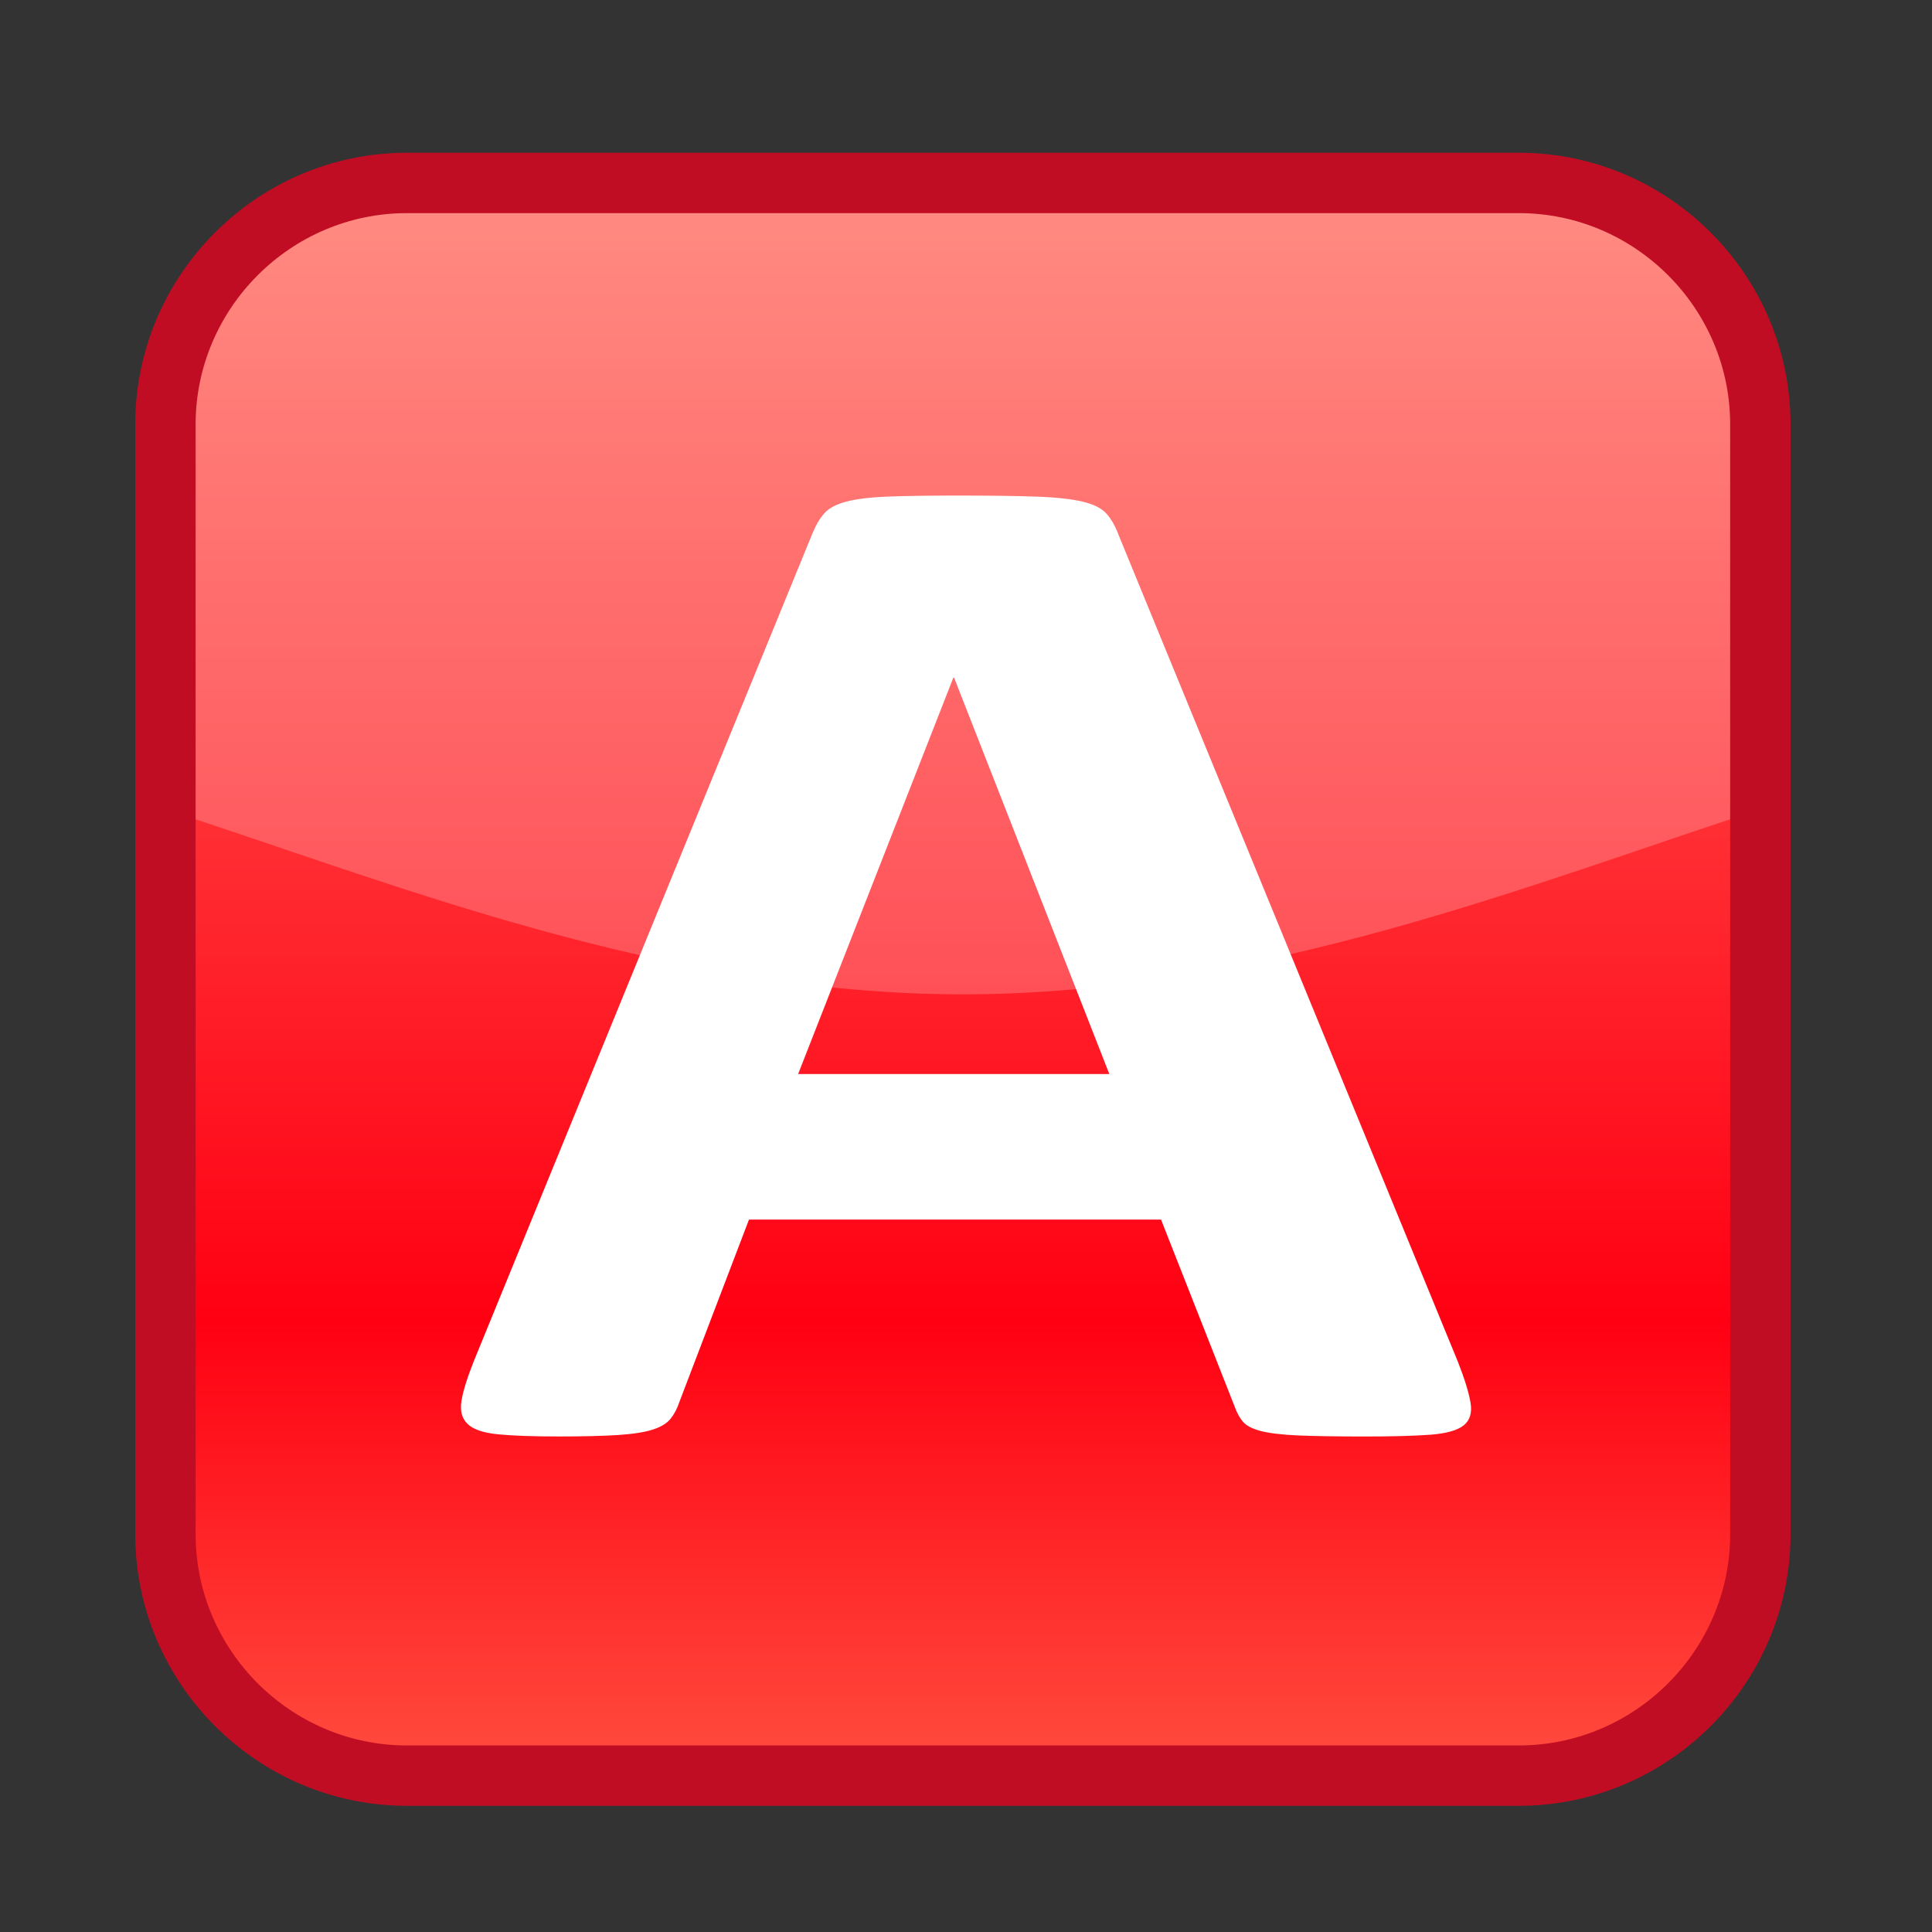 <?xml version="1.0" encoding="utf-8"?>
<!-- Generator: Adobe Illustrator 15.0.2, SVG Export Plug-In . SVG Version: 6.00 Build 0)  -->
<!DOCTYPE svg PUBLIC "-//W3C//DTD SVG 1.1//EN" "http://www.w3.org/Graphics/SVG/1.1/DTD/svg11.dtd">
<svg version="1.1" id="レイヤー_1" xmlns="http://www.w3.org/2000/svg" xmlns:xlink="http://www.w3.org/1999/xlink" x="0px"
	 y="0px" width="64px" height="64px" viewBox="0 0 64 64" enable-background="new 0 0 64 64" xml:space="preserve">
<rect x="0" y="0" width="64" height="64" fill="#333333" stroke="none"/>
<g>
	<g>
		
			<linearGradient id="SVGID_1_" gradientUnits="userSpaceOnUse" x1="305.897" y1="-304.06" x2="305.897" y2="-356.82" gradientTransform="matrix(1 0 0 -1 -274 -298)">
			<stop  offset="0" style="stop-color:#FF6B5F"/>
			<stop  offset="0.715" style="stop-color:#FF0012"/>
			<stop  offset="1" style="stop-color:#FF4D3F"/>
		</linearGradient>
		<path fill="url(#SVGID_1_)" d="M58.314,50.82c0,4.4-3.601,8-8,8H13.48c-4.4,0-8-3.6-8-8V14.06c0-4.4,3.6-8,8-8h36.834
			c4.399,0,8,3.6,8,8V50.82z"/>
	</g>
	<g opacity="0.22">
		<path fill="#FFFFFF" d="M5.48,26.813c7.381,2.383,16.52,6.126,26.417,6.126c9.898,0,19.037-3.744,26.417-6.126
			c0,0,2.104-13.836-1.918-18.27c-10.805-5.36-37.412-3.354-48.25-0.578C3.723,12.057,5.48,26.813,5.48,26.813z"/>
	</g>
	<g>
		<path fill="none" stroke="#C10D23" stroke-width="2" stroke-miterlimit="10" d="M58.314,50.82c0,4.4-3.601,8-8,8H13.48
			c-4.4,0-8-3.6-8-8V14.06c0-4.4,3.6-8,8-8h36.834c4.399,0,8,3.6,8,8V50.82z"/>
	</g>
</g>
<g>
	<path fill="#FFFFFF" d="M48.292,45.103c0.225,0.572,0.364,1.026,0.421,1.36s-0.019,0.585-0.224,0.752
		c-0.208,0.167-0.572,0.27-1.096,0.311c-0.525,0.039-1.246,0.06-2.163,0.06c-0.955,0-1.699-0.013-2.233-0.035
		c-0.533-0.024-0.94-0.073-1.222-0.144c-0.28-0.073-0.478-0.172-0.591-0.299c-0.111-0.127-0.206-0.294-0.28-0.501L38.461,40.4
		h-13.65l-2.304,6.038c-0.075,0.224-0.173,0.41-0.295,0.562c-0.122,0.151-0.319,0.271-0.589,0.357
		c-0.272,0.088-0.656,0.147-1.152,0.18c-0.496,0.031-1.147,0.048-1.952,0.048c-0.861,0-1.535-0.024-2.022-0.072
		c-0.487-0.047-0.824-0.163-1.011-0.346c-0.188-0.184-0.253-0.441-0.197-0.775c0.057-0.334,0.197-0.78,0.421-1.337l11.208-27.398
		c0.112-0.271,0.243-0.489,0.393-0.657c0.149-0.167,0.388-0.294,0.716-0.382c0.328-0.087,0.782-0.144,1.363-0.167
		c0.58-0.023,1.348-0.035,2.303-0.035c1.105,0,1.985,0.012,2.641,0.035c0.654,0.023,1.166,0.08,1.53,0.167
		c0.366,0.088,0.628,0.219,0.787,0.395c0.158,0.175,0.295,0.413,0.407,0.716L48.292,45.103z M31.607,22.453h-0.028l-5.14,13.126
		h10.309L31.607,22.453z"/>
</g>
</svg>

